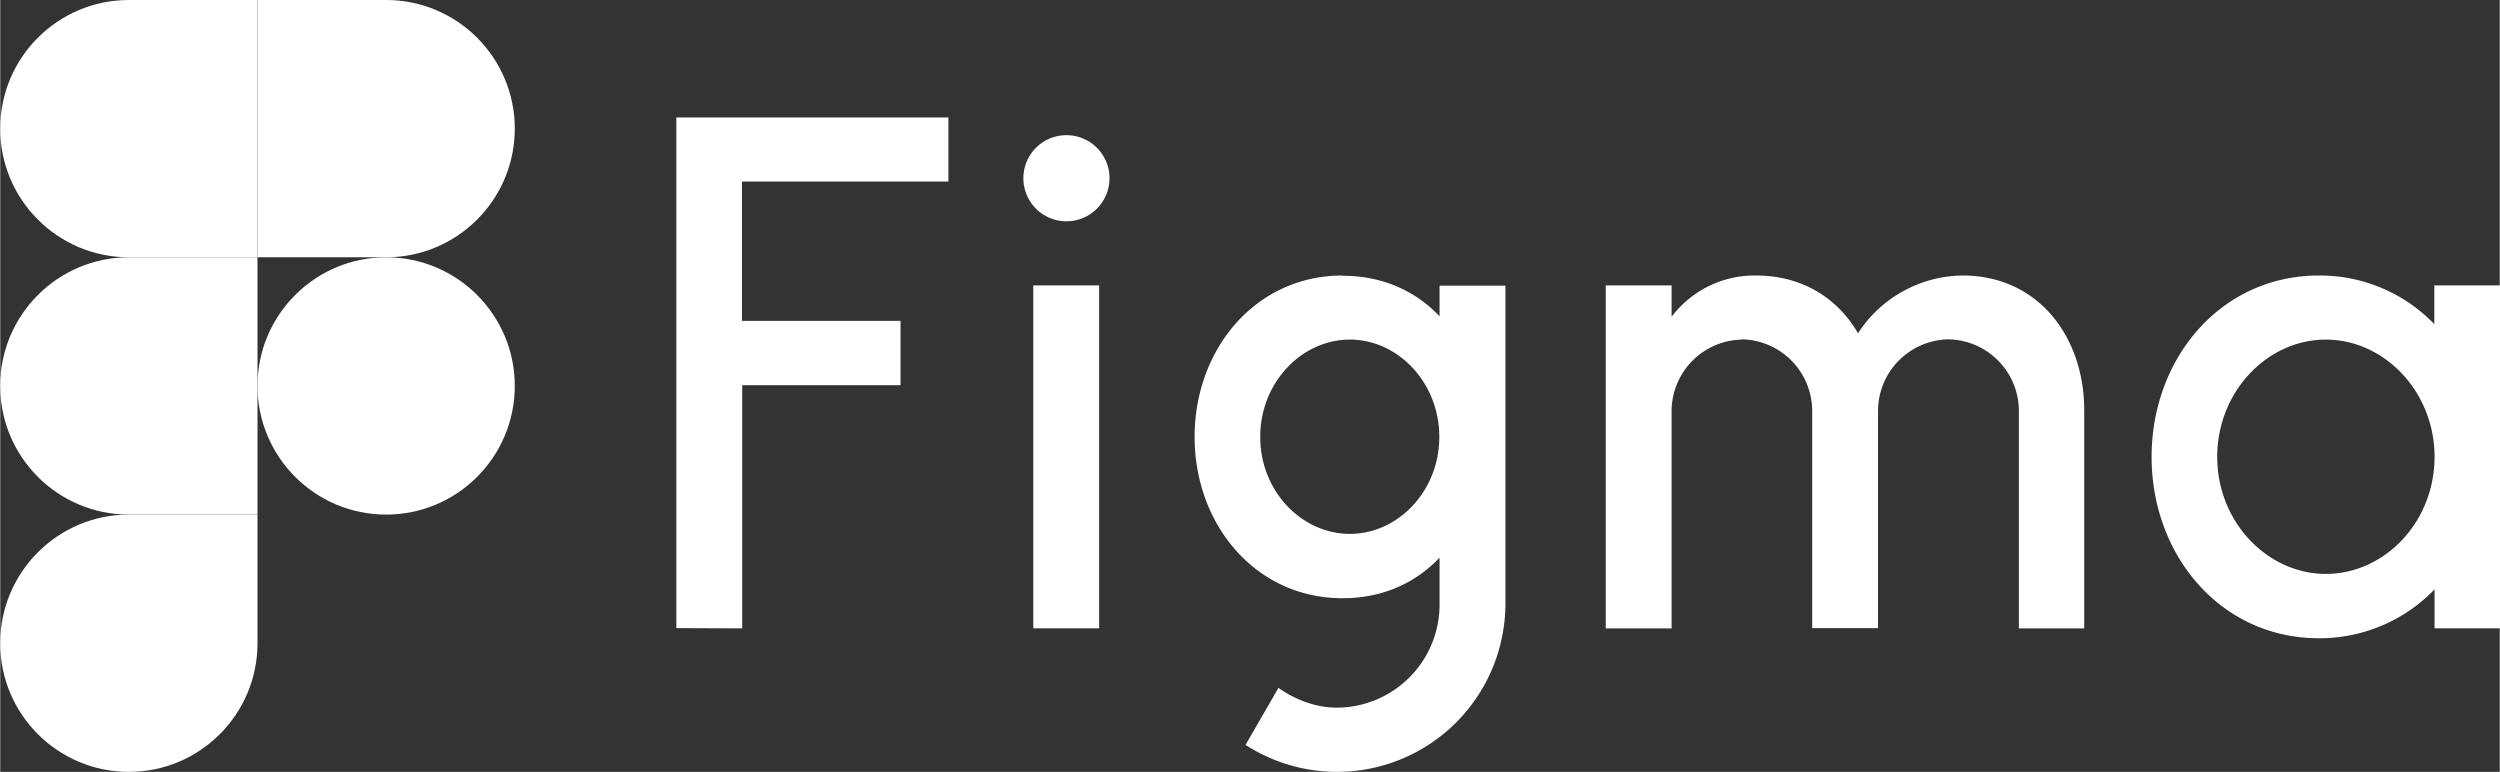 <?xml version="1.0" encoding="UTF-8" standalone="no"?>
<svg
   xmlns:dc="http://purl.org/dc/elements/1.1/"
   xmlns:cc="http://creativecommons.org/ns#"
   xmlns:rdf="http://www.w3.org/1999/02/22-rdf-syntax-ns#"
   xmlns:svg="http://www.w3.org/2000/svg"
   xmlns="http://www.w3.org/2000/svg"
   version="1.1"
   height="2500"
   width="8097.08"
   viewBox="0 0 971.455 300"
   id="Layer_1">
  <rect x="0" y="0" width="971.455" height="300" fill="#333333" stroke="none"/>
  <defs
     id="defs16" />
  <style
     id="style2"
     type="text/css">.st0{fill:#0acf83}.st1{fill:#a259ff}.st2{fill:#f24e1e}.st3{fill:#ff7262}.st4{fill:#1abcfe}</style>
  <title
     id="title4">Figma.logo</title>
  <desc
     id="desc6">Created using Figma</desc>
  <g
     id="g882">
    <path
       id="path0_fill"
       class="st0"
       d="m 49.98,300 c 27.6,0 50,-22.4 50,-50 v -50 h -50 c -27.6,0 -50,22.4 -50,50 0,27.6 22.4,50 50,50 z"
       style="fill:#ffffff;fill-opacity:1;stroke:none" />
    <path
       id="path1_fill"
       class="st1"
       d="m -0.02,150 c 0,-27.6 22.4,-50 50,-50 h 50 v 100 h -50 c -27.6,0 -50,-22.4 -50,-50 z"
       style="fill:#ffffff;fill-opacity:1;stroke:none" />
    <path
       id="path1_fill_1_"
       class="st2"
       d="m -0.02,50 c 0,-27.6 22.4,-50 50,-50 h 50 v 100 h -50 c -27.6,0 -50,-22.4 -50,-50 z"
       style="fill:#ffffff;fill-opacity:1;stroke:none" />
    <path
       id="path2_fill"
       class="st3"
       d="m 99.98,0 h 50 c 27.6,0 50,22.4 50,50 0,27.6 -22.4,50 -50,50 h -50 z"
       style="fill:#ffffff;fill-opacity:1;stroke:none" />
    <path
       id="path3_fill"
       class="st4"
       d="m 199.98,150 c 0,27.6 -22.4,50 -50,50 -27.6,0 -50,-22.4 -50,-50 0,-27.6 22.4,-50 50,-50 27.6,0 50,22.4 50,50 z"
       style="fill:#ffffff;fill-opacity:1;stroke:none" />
    <g
       id="g848"
       transform="matrix(9.845,0,0,9.845,257.655,45.647)"
       style="fill:#ffffff;fill-opacity:1;stroke:none;stroke-width:0.012">
      <path
         id="path828"
         d="m 0.52,0 v 20.16 l 2.6,0.01 v -9.6 H 9.37 V 8.03 H 3.11 v -5.5 h 8.15 V 0 Z m 15.4,4.1 a 1.7,1.7 0 1 0 0,-3.4 1.7,1.7 0 0 0 0,3.4 z m -1.31,2.53 v 13.54 h 2.6 V 6.63 Z"
         style="fill:#ffffff;fill-opacity:1;stroke:none;stroke-width:0.012" />
      <path
         id="path830"
         d="m 26.82,6.24 c -3.44,0 -5.84,2.91 -5.84,6.37 0,3.46 2.4,6.37 5.84,6.37 1.58,0 2.88,-0.6 3.83,-1.6 v 1.8 a 4.07,4.07 0 0 1 -4.06,4.12 c -0.83,0 -1.65,-0.32 -2.3,-0.78 l -1.3,2.25 a 6.65,6.65 0 0 0 10.26,-5.6 V 6.64 h -2.6 v 1.21 c -0.95,-1 -2.25,-1.6 -3.83,-1.6 z m -3.25,6.37 c 0,-2.15 1.64,-3.84 3.54,-3.84 1.9,0 3.53,1.7 3.53,3.84 0,2.15 -1.64,3.83 -3.53,3.83 -1.9,0 -3.54,-1.68 -3.54,-3.83 z"
         style="fill:#ffffff;fill-opacity:1;fill-rule:evenodd;stroke:none;stroke-width:0.012" />
      <path
         id="path832"
         d="m 42.59,8.77 a 2.83,2.83 0 0 0 -2.78,2.84 v 8.56 h -2.6 V 6.63 h 2.6 v 1.24 a 4.1,4.1 0 0 1 3.34,-1.63 c 1.82,0 3.22,0.9 4.02,2.28 A 4.98,4.98 0 0 1 51.3,6.24 c 2.95,0 4.8,2.38 4.8,5.33 v 8.6 H 53.52 V 11.6 A 2.83,2.83 0 0 0 50.74,8.76 2.83,2.83 0 0 0 47.96,11.6 v 8.56 h -2.6 V 11.6 A 2.83,2.83 0 0 0 42.59,8.76 Z"
         style="fill:#ffffff;fill-opacity:1;stroke:none;stroke-width:0.012" />
      <path
         id="path834"
         d="M 69.93,8.17 A 6.27,6.27 0 0 0 65.36,6.24 c -3.86,0 -6.6,3.26 -6.6,7.16 0,3.9 2.74,7.16 6.6,7.16 a 6.3,6.3 0 0 0 4.57,-1.93 v 1.54 h 2.59 V 6.63 h -2.6 v 1.54 z m -8.58,5.23 c 0,-2.58 1.98,-4.63 4.29,-4.63 2.3,0 4.29,2.05 4.29,4.63 0,2.58 -1.98,4.62 -4.29,4.62 -2.3,0 -4.29,-2.04 -4.29,-4.62 z"
         style="fill:#ffffff;fill-opacity:1;fill-rule:evenodd;stroke:none;stroke-width:0.012" />
    </g>
  </g>
</svg>
